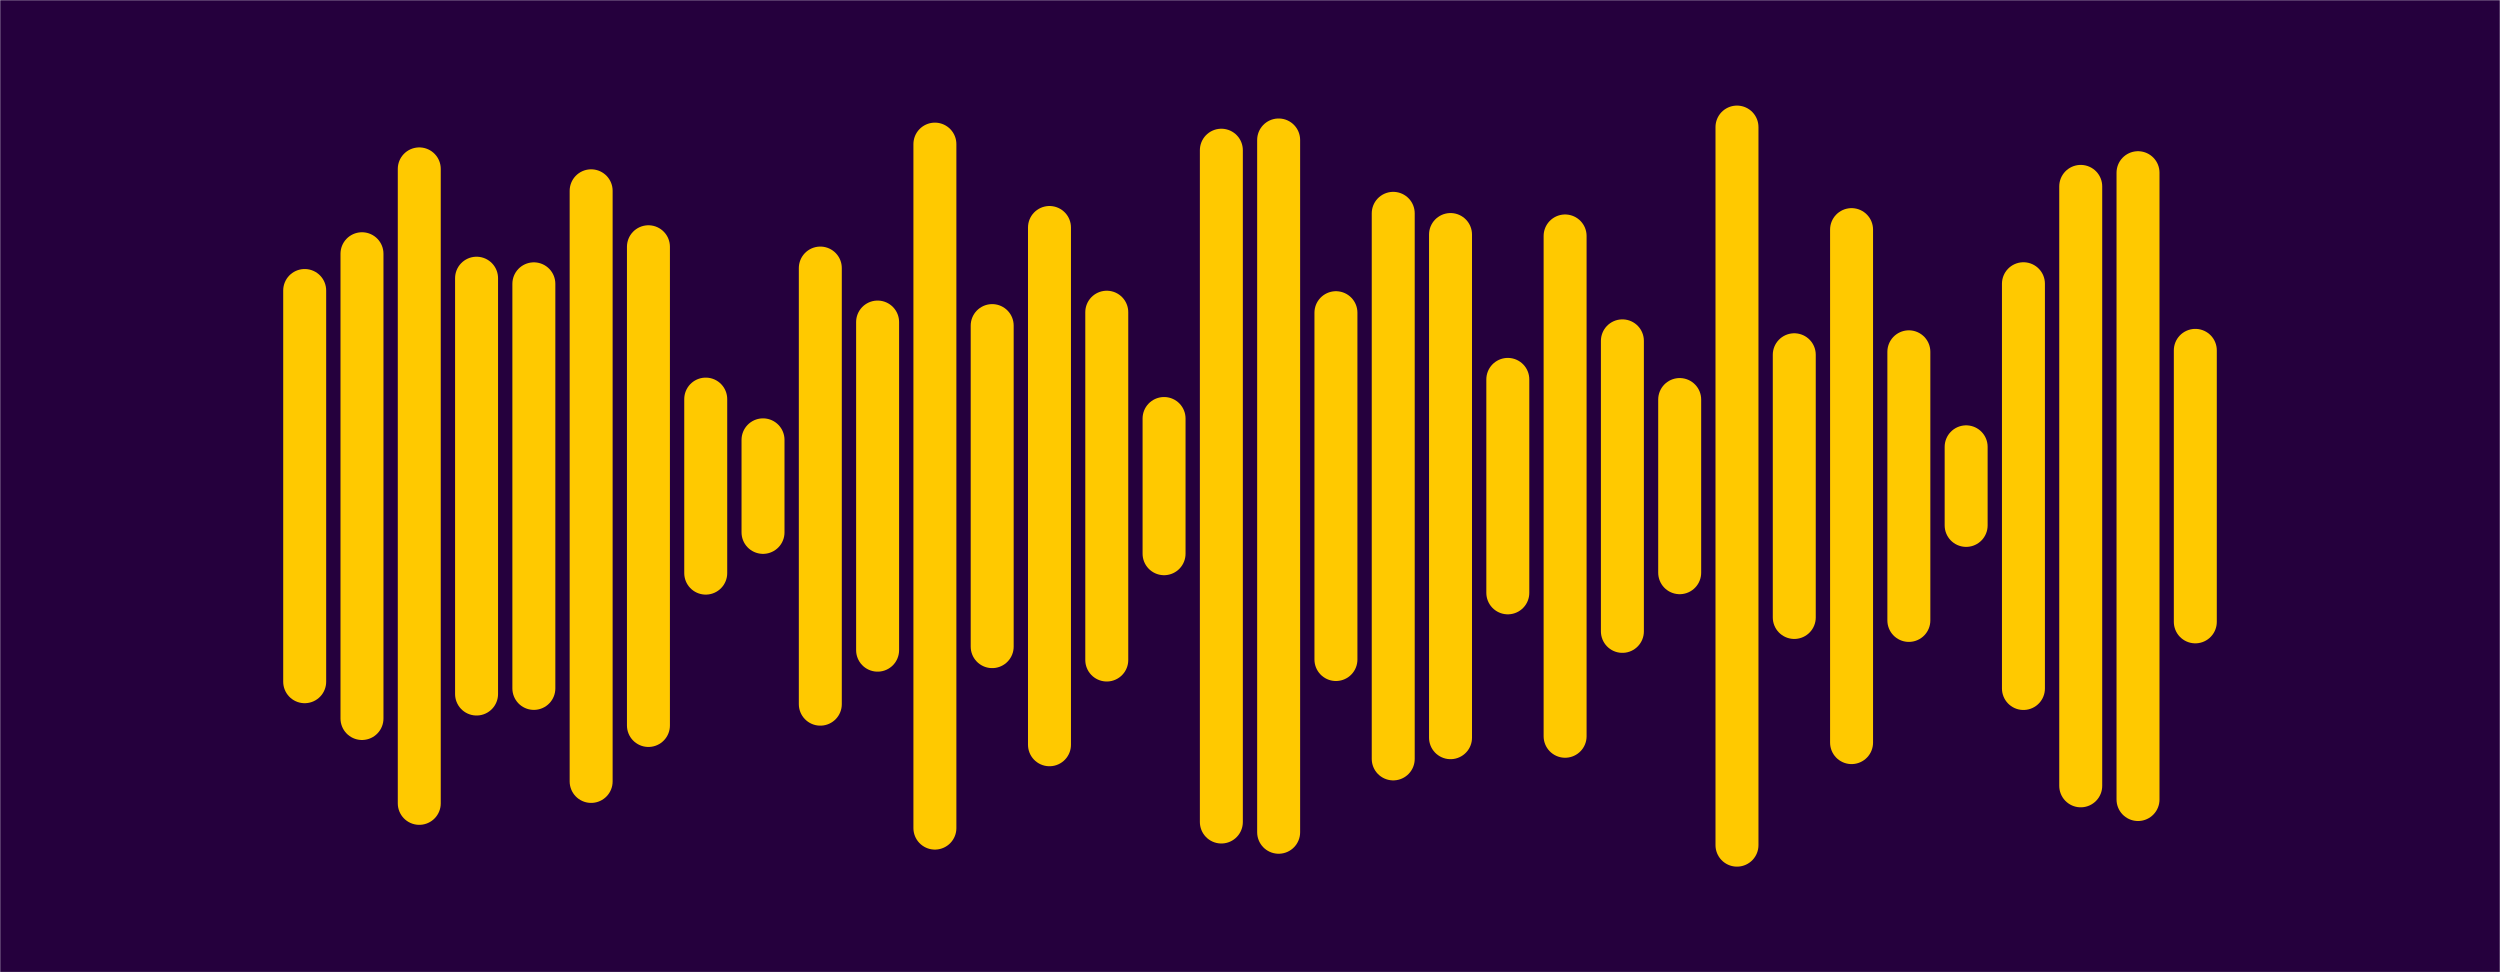 <svg xmlns="http://www.w3.org/2000/svg" version="1.1" xmlns:xlink="http://www.w3.org/1999/xlink" xmlns:svgjs="http://svgjs.com/svgjs" width="1440" height="560" preserveAspectRatio="none" viewBox="0 0 1440 560"><g mask="url(&quot;#SvgjsMask1260&quot;)" fill="none"><rect width="1440" height="560" x="0" y="0" fill="rgba(37, 0, 61, 1)"></rect><g transform="translate(0, 0)" stroke-linecap="round"><path d="M175.5 167.33 L175.5 392.67" stroke-width="24.75" stroke="rgba(255, 201, 0, 1)"></path><path d="M208.5 146.15 L208.5 413.86" stroke-width="24.75" stroke="rgba(255, 201, 0, 1)"></path><path d="M241.5 97.28 L241.5 462.73" stroke-width="24.75" stroke="rgba(255, 201, 0, 1)"></path><path d="M274.5 160.24 L274.5 399.76" stroke-width="24.75" stroke="rgba(255, 201, 0, 1)"></path><path d="M307.5 163.48 L307.5 396.52" stroke-width="24.75" stroke="rgba(255, 201, 0, 1)"></path><path d="M340.5 109.9 L340.5 450.1" stroke-width="24.75" stroke="rgba(255, 201, 0, 1)"></path><path d="M373.5 142.13 L373.5 417.87" stroke-width="24.75" stroke="rgba(255, 201, 0, 1)"></path><path d="M406.5 229.88 L406.5 330.12" stroke-width="24.75" stroke="rgba(255, 201, 0, 1)"></path><path d="M439.5 253.35 L439.5 306.65" stroke-width="24.75" stroke="rgba(255, 201, 0, 1)"></path><path d="M472.5 154.4 L472.5 405.6" stroke-width="24.75" stroke="rgba(255, 201, 0, 1)"></path><path d="M505.5 185.5 L505.5 374.5" stroke-width="24.75" stroke="rgba(255, 201, 0, 1)"></path><path d="M538.5 83.01 L538.5 476.99" stroke-width="24.75" stroke="rgba(255, 201, 0, 1)"></path><path d="M571.5 187.54 L571.5 372.46" stroke-width="24.75" stroke="rgba(255, 201, 0, 1)"></path><path d="M604.5 131.03 L604.5 428.98" stroke-width="24.75" stroke="rgba(255, 201, 0, 1)"></path><path d="M637.5 179.83 L637.5 380.17" stroke-width="24.75" stroke="rgba(255, 201, 0, 1)"></path><path d="M670.5 241.06 L670.5 318.94" stroke-width="24.75" stroke="rgba(255, 201, 0, 1)"></path><path d="M703.5 86.52 L703.5 473.48" stroke-width="24.75" stroke="rgba(255, 201, 0, 1)"></path><path d="M736.5 80.62 L736.5 479.38" stroke-width="24.75" stroke="rgba(255, 201, 0, 1)"></path><path d="M769.5 180.11 L769.5 379.89" stroke-width="24.75" stroke="rgba(255, 201, 0, 1)"></path><path d="M802.5 122.88 L802.5 437.13" stroke-width="24.75" stroke="rgba(255, 201, 0, 1)"></path><path d="M835.5 135.09 L835.5 424.91" stroke-width="24.75" stroke="rgba(255, 201, 0, 1)"></path><path d="M868.5 218.53 L868.5 341.48" stroke-width="24.75" stroke="rgba(255, 201, 0, 1)"></path><path d="M901.5 135.91 L901.5 424.09" stroke-width="24.75" stroke="rgba(255, 201, 0, 1)"></path><path d="M934.5 196.33 L934.5 363.67" stroke-width="24.75" stroke="rgba(255, 201, 0, 1)"></path><path d="M967.5 230.13 L967.5 329.88" stroke-width="24.75" stroke="rgba(255, 201, 0, 1)"></path><path d="M1000.5 73.19 L1000.5 486.81" stroke-width="24.75" stroke="rgba(255, 201, 0, 1)"></path><path d="M1033.5 204.34 L1033.5 355.66" stroke-width="24.75" stroke="rgba(255, 201, 0, 1)"></path><path d="M1066.5 132.26 L1066.5 427.74" stroke-width="24.75" stroke="rgba(255, 201, 0, 1)"></path><path d="M1099.5 202.64 L1099.5 357.36" stroke-width="24.75" stroke="rgba(255, 201, 0, 1)"></path><path d="M1132.5 257.37 L1132.5 302.63" stroke-width="24.75" stroke="rgba(255, 201, 0, 1)"></path><path d="M1165.5 163.43 L1165.5 396.57" stroke-width="24.75" stroke="rgba(255, 201, 0, 1)"></path><path d="M1198.5 107.36 L1198.5 452.64" stroke-width="24.75" stroke="rgba(255, 201, 0, 1)"></path><path d="M1231.5 99.47 L1231.5 460.53" stroke-width="24.75" stroke="rgba(255, 201, 0, 1)"></path><path d="M1264.5 201.81 L1264.5 358.19" stroke-width="24.75" stroke="rgba(255, 201, 0, 1)"></path></g></g><defs><mask id="SvgjsMask1260"><rect width="1440" height="560" fill="#ffffff"></rect></mask></defs></svg>